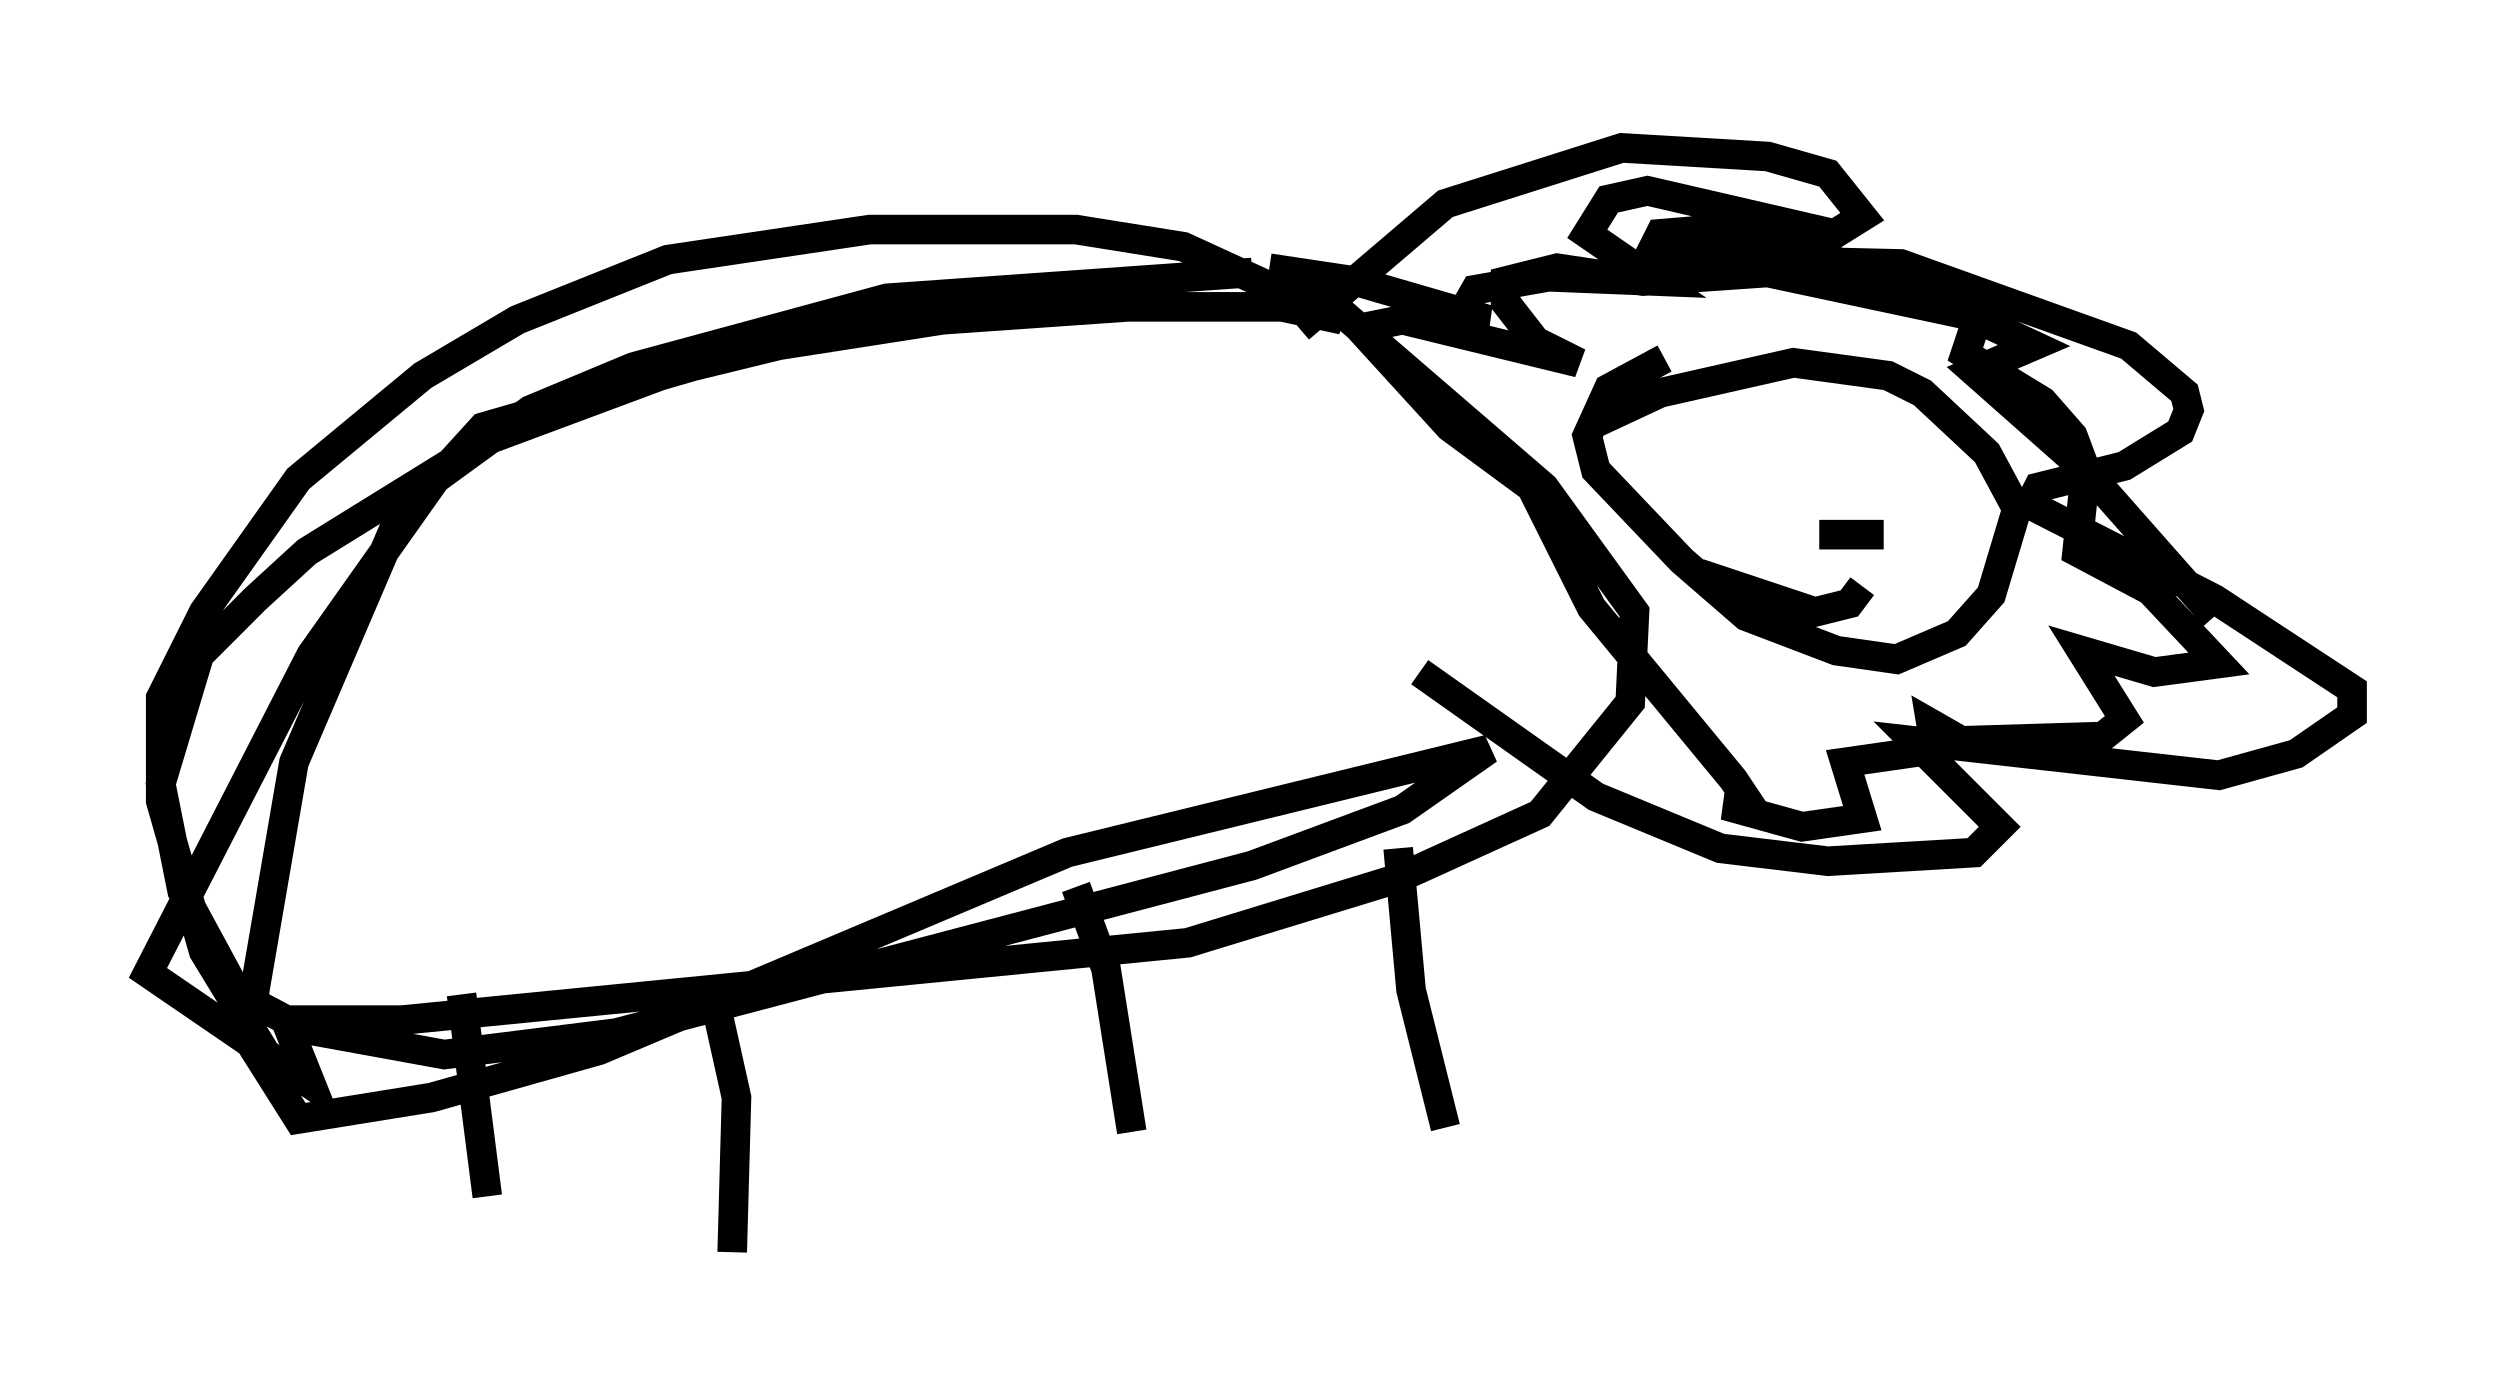 <?xml version="1.0" encoding="utf-8" ?>
<svg baseProfile="full" height="47.33" version="1.1" width="84.514" xmlns="http://www.w3.org/2000/svg" xmlns:ev="http://www.w3.org/2001/xml-events" xmlns:xlink="http://www.w3.org/1999/xlink"><defs /><rect fill="white" height="47.33" width="84.514" x="0" y="0" /><path d="M50.464, 10.229 m-8.134, -1.017 l-12.346, 0.872 -8.57, 2.324 l-3.486, 1.453 -3.196, 2.324 l-4.212, 5.955 -5.52, 10.749 l5.52, 3.777 -0.872, -2.179 l3.922, 0.0 26.581, -2.615 l7.117, -2.179 4.793, -2.179 l3.05, -3.777 0.145, -3.05 l-3.05, -4.212 -8.425, -7.263 m0.145, 1.888 l4.939, -4.212 5.955, -1.888 l4.939, 0.291 2.034, 0.581 l1.162, 1.453 -2.324, 1.453 l-2.469, 0.0 6.101, 0.145 l7.698, 2.76 1.888, 1.598 l0.145, 0.581 -0.291, 0.726 l-1.888, 1.162 -2.905, 0.726 l-0.291, 0.581 6.246, 3.196 l4.648, 3.05 0.0, 0.872 l-1.888, 1.307 -2.615, 0.726 l-10.313, -1.162 2.905, 2.905 l-0.872, 0.872 -4.939, 0.291 l-3.631, -0.436 -4.212, -1.743 l-5.955, -4.212 m5.955, -8.425 l2.179, -1.017 4.503, -1.017 l3.196, 0.436 1.162, 0.581 l2.179, 2.034 1.017, 1.888 l-0.872, 2.905 -1.162, 1.307 l-2.034, 0.872 -2.034, -0.291 l-3.05, -1.162 -2.179, -1.888 l-2.905, -3.05 -0.291, -1.162 l0.726, -1.598 1.888, -1.017 m6.682, 3.486 l0.0, 0.0 m-5.374, 0.0 l0.0, 0.0 m6.101, 2.469 l-2.179, 0.0 m-14.235, 10.603 l0.436, 4.793 1.162, 4.648 m-12.492, -8.134 l1.017, 2.76 0.872, 5.52 m-14.235, -5.084 l0.872, 3.922 -0.145, 5.229 m-9.151, -8.715 l0.872, 6.827 m-7.553, -4.939 l-2.034, -3.341 -1.453, -5.084 l0.0, -3.486 1.453, -2.905 l3.196, -4.503 4.212, -3.486 l3.196, -1.888 5.084, -2.034 l6.827, -1.017 6.972, 0.0 l3.631, 0.581 5.374, 2.469 l-2.034, -0.436 -5.229, 0.0 l-6.246, 0.436 -6.536, 1.017 l-9.006, 2.615 -2.905, 3.196 l-3.486, 8.134 -1.598, 9.296 l1.743, 2.76 4.503, -0.726 l5.665, -1.598 15.832, -6.682 l14.235, -3.486 -2.905, 2.034 l-5.084, 1.888 -21.497, 5.665 l-5.81, 0.726 -4.793, -0.872 l-2.179, -1.162 -1.888, -3.486 l-0.726, -3.631 1.307, -4.358 l1.888, -1.888 1.743, -1.598 l6.101, -3.777 6.246, -2.324 l5.955, -1.453 4.358, -0.436 m9.877, -1.598 l2.905, 0.436 4.503, 1.307 l-1.017, 0.0 0.581, -1.017 l2.469, -0.436 3.631, 0.145 l-2.324, -1.598 0.726, -1.162 l1.307, -0.291 5.665, 1.307 l-0.145, 0.581 -1.888, 0.291 l-3.486, -0.145 0.291, -0.581 l1.743, -0.145 6.246, 1.598 l2.76, 1.307 -0.436, 1.307 l2.615, 1.598 1.017, 1.162 l0.436, 1.162 -0.291, 2.76 l2.469, 1.307 2.324, 2.469 l-2.179, 0.291 -2.469, -0.726 l1.453, 2.324 -0.726, 0.581 l-4.793, 0.145 -1.017, -0.581 l0.145, 0.872 -3.05, 0.436 l0.581, 1.888 -2.034, 0.291 l-2.615, -0.726 0.872, 0.0 l-0.581, -0.872 -4.793, -5.81 l-2.034, -4.067 -2.76, -2.034 l-3.05, -3.341 1.453, -0.291 l5.955, 1.453 -1.453, -0.726 l-1.017, -1.307 0.0, -0.726 l1.743, -0.436 2.905, 0.436 l4.212, -0.291 6.827, 1.453 l2.179, 1.017 -2.034, 0.872 l3.777, 3.341 4.358, 4.939 m-11.911, -1.017 l-0.436, 0.581 -1.162, 0.291 l-3.922, -1.307 " fill="none" stroke="black" stroke-width="1" /></svg>